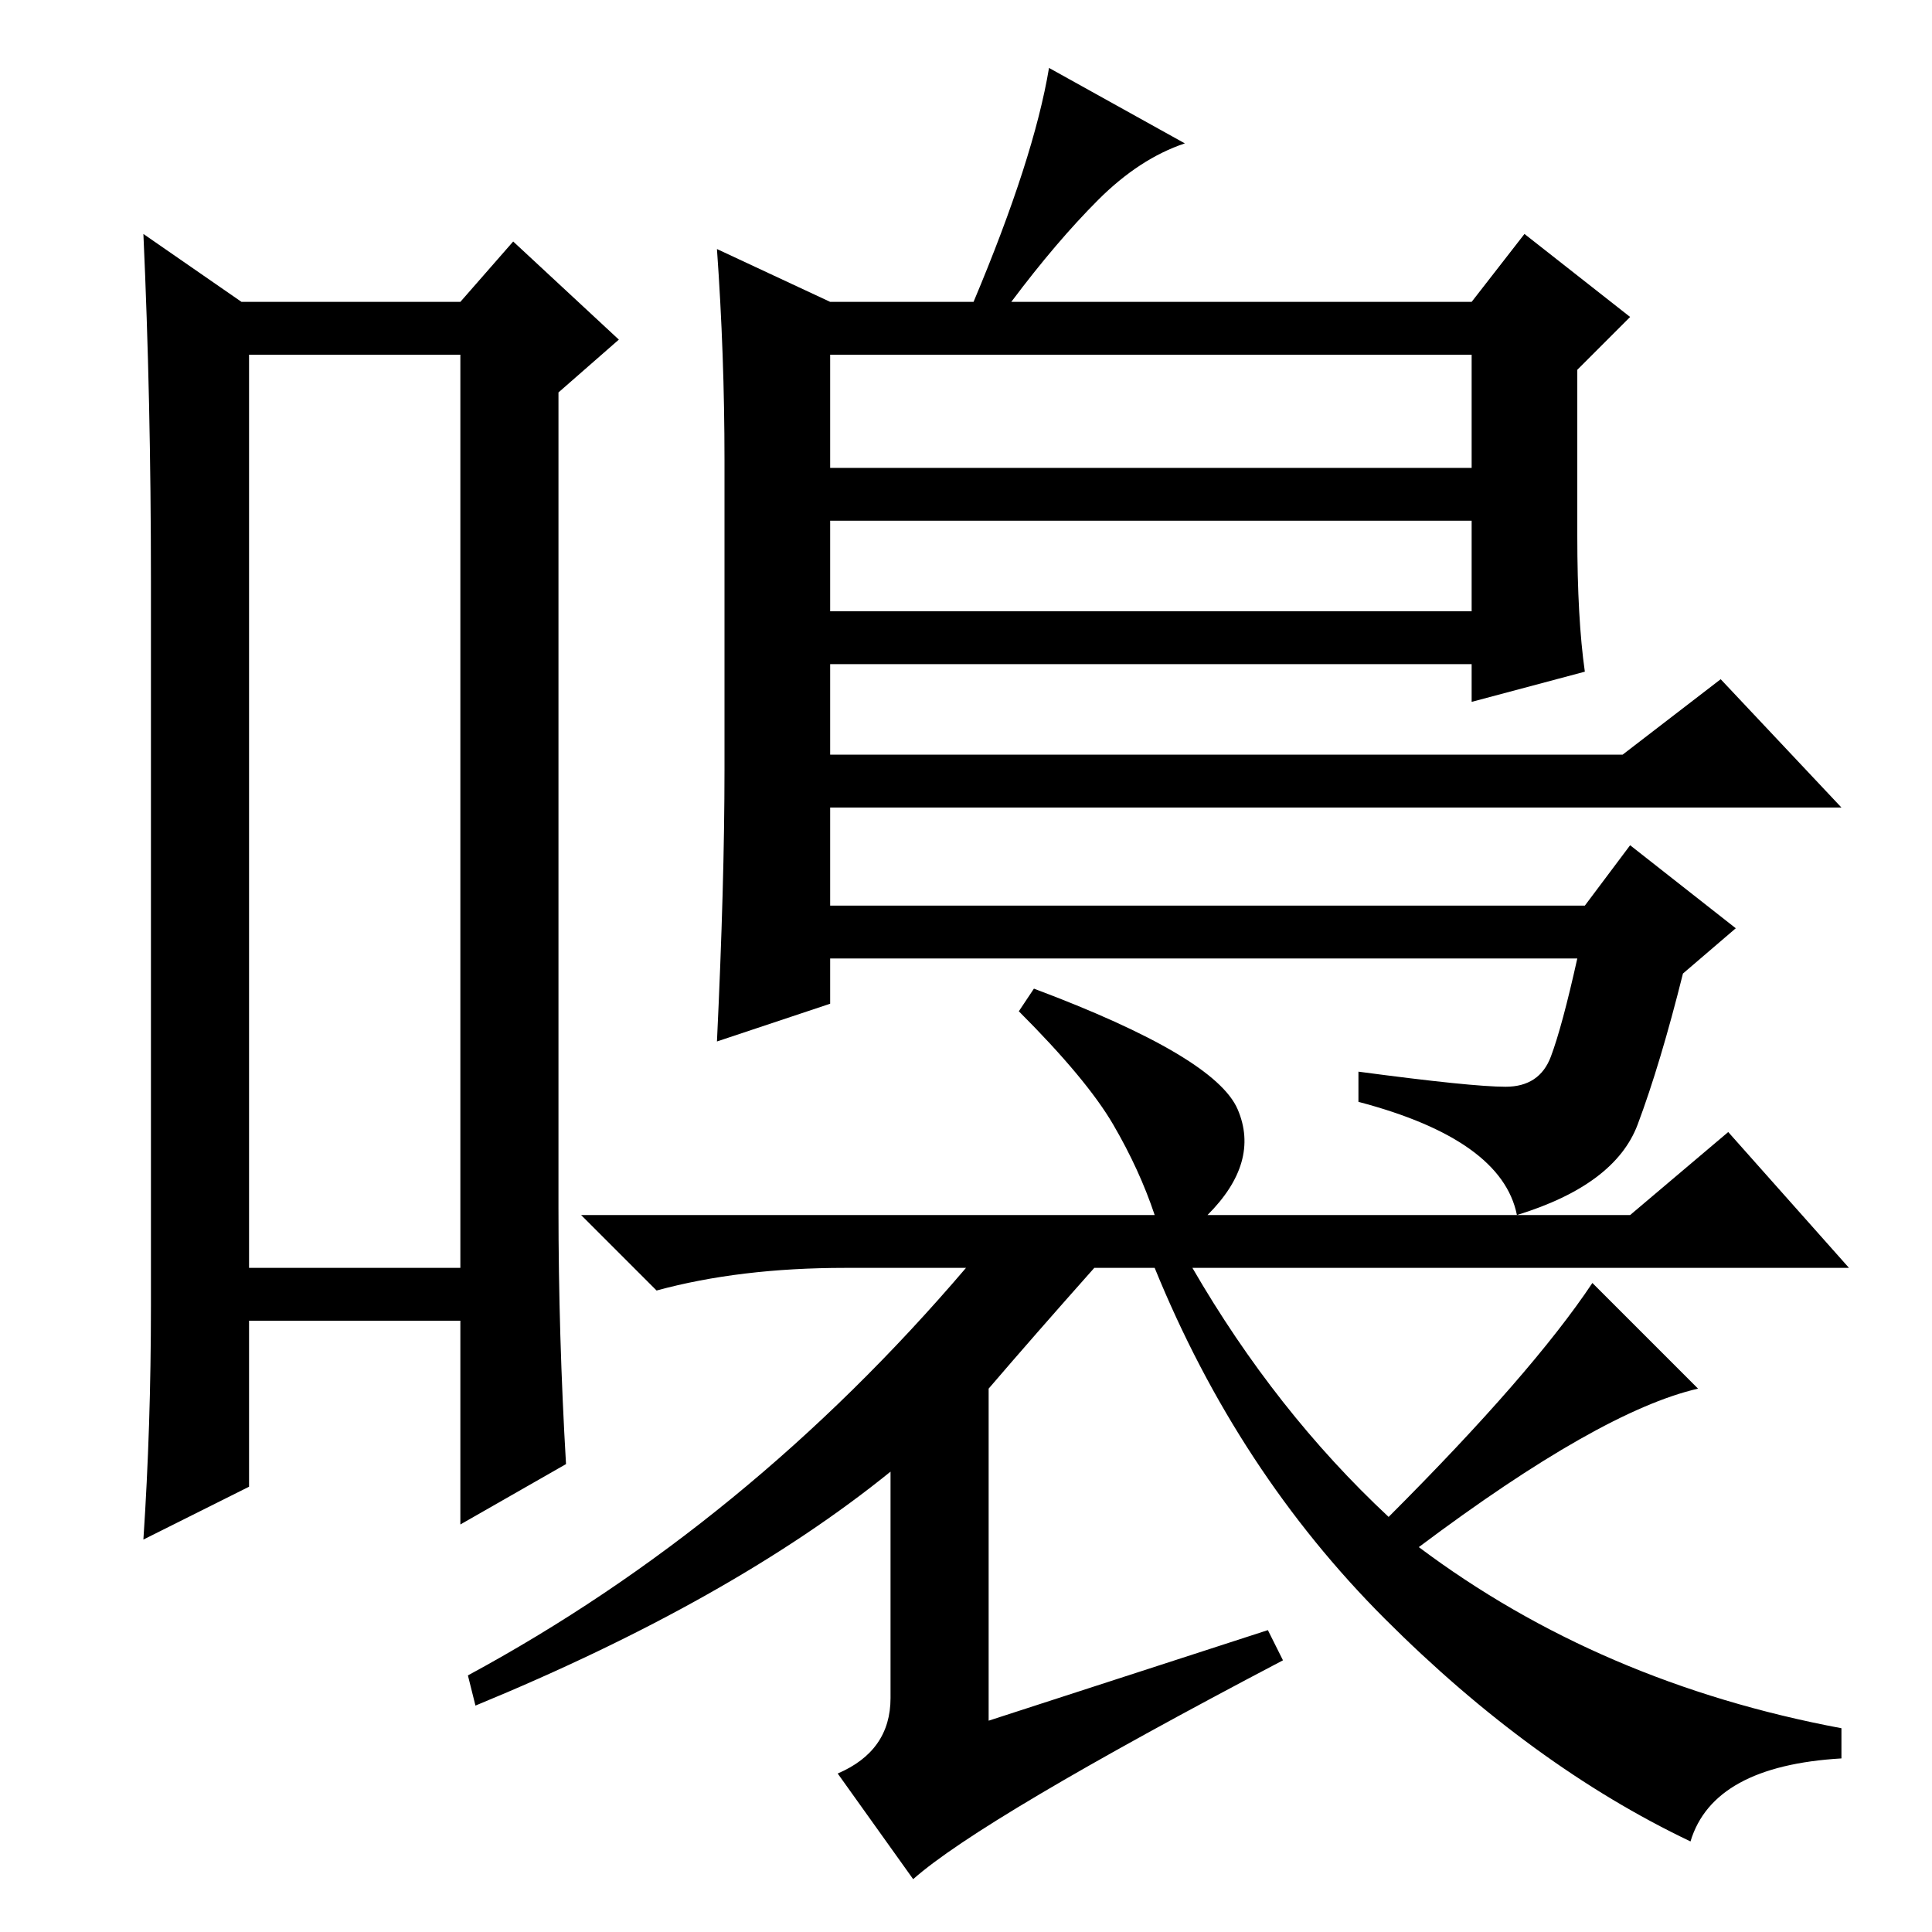 <?xml version="1.0" standalone="no"?>
<!DOCTYPE svg PUBLIC "-//W3C//DTD SVG 1.1//EN" "http://www.w3.org/Graphics/SVG/1.1/DTD/svg11.dtd" >
<svg xmlns="http://www.w3.org/2000/svg" xmlns:xlink="http://www.w3.org/1999/xlink" version="1.1" viewBox="0 -36 256 256">
  <g transform="matrix(1 0 0 -1 0 220)">
   <path fill="currentColor"
d="M33 209v-121h28v121h-28zM20 83v96q0 24 -1 46l13 -9h29l7 8l14 -13l-8 -7v-108q0 -17 1 -34l-14 -8v27h-28v-22l-14 -7q1 15 1 31zM139 247l18 -10q-6 -2 -11.5 -7.5t-11.5 -13.5h61l7 9l14 -11l-7 -7v-22q0 -11 1 -18l-15 -4v5h-85v-12h105l13 10l16 -17h-134v-13h100
l6 8l14 -11l-7 -6q-3 -12 -6 -20t-16 -12q-2 10 -21 15v4q15 -2 19.5 -2t6 4t3.5 13h-99v-6l-15 -5q1 21 1 36v41q0 14 -1 28l15 -7h19q8 19 10 31zM195 209h-85v-15h85v15zM195 187h-85v-12h85v12zM211 86l14 -14q-13 -3 -37 -21q24 -18 56 -24v-4q-17 -1 -20 -11
q-21 10 -40.5 29.5t-30.5 46.5h-8q-8 -9 -14 -16v-44l37 12l2 -4q-40 -21 -49 -29l-10 14q7 3 7 10v30q-21 -17 -55 -31l-1 4q37 20 66 54h-16q-14 0 -25 -3l-10 10h76q-2 6 -5.5 12t-12.5 15l2 3q24 -9 27 -16t-4 -14h56l13 11l16 -18h-87q11 -19 26 -33q19 19 27 31z" />
  </g>

</svg>
